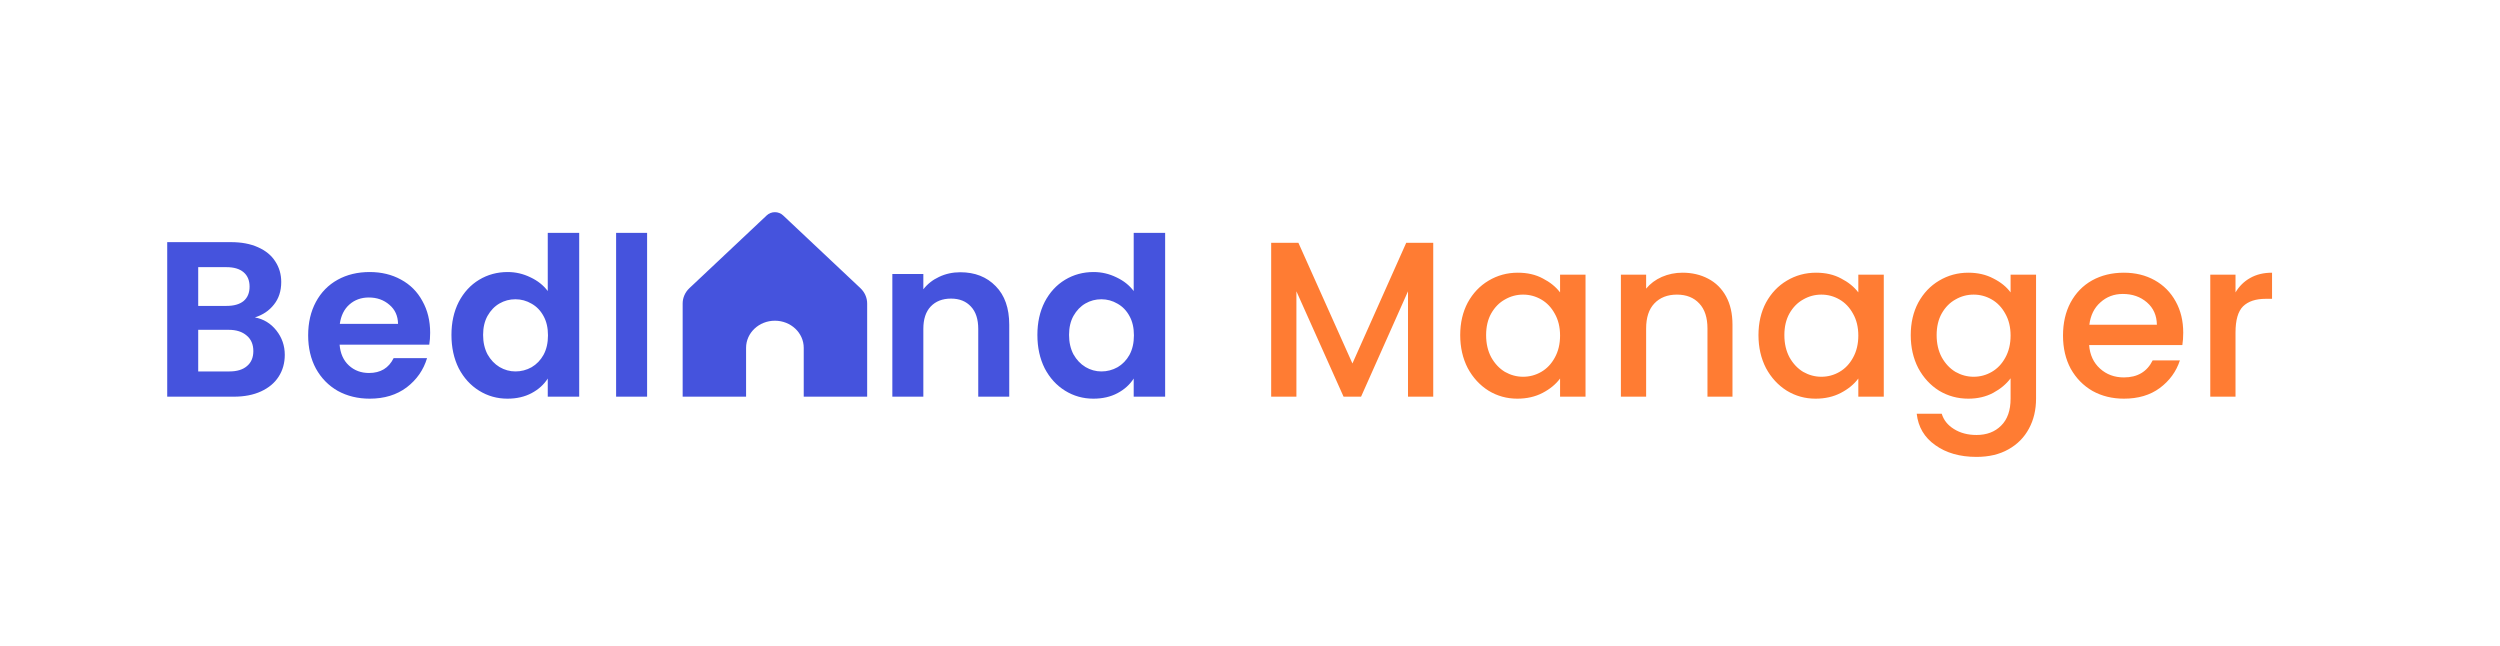 <svg width="271" height="70" viewBox="0 0 271 70" fill="none" xmlns="http://www.w3.org/2000/svg">
<path d="M27.63 34.408C28.574 34.584 29.35 35.056 29.958 35.824C30.566 36.592 30.87 37.472 30.87 38.464C30.87 39.36 30.646 40.152 30.198 40.84C29.766 41.512 29.134 42.04 28.302 42.424C27.47 42.808 26.486 43 25.35 43H18.126V26.248H25.038C26.174 26.248 27.15 26.432 27.966 26.8C28.798 27.168 29.422 27.68 29.838 28.336C30.27 28.992 30.486 29.736 30.486 30.568C30.486 31.544 30.222 32.36 29.694 33.016C29.182 33.672 28.494 34.136 27.63 34.408ZM21.486 33.16H24.558C25.358 33.16 25.974 32.984 26.406 32.632C26.838 32.264 27.054 31.744 27.054 31.072C27.054 30.4 26.838 29.88 26.406 29.512C25.974 29.144 25.358 28.96 24.558 28.96H21.486V33.16ZM24.87 40.264C25.686 40.264 26.318 40.072 26.766 39.688C27.23 39.304 27.462 38.76 27.462 38.056C27.462 37.336 27.222 36.776 26.742 36.376C26.262 35.96 25.614 35.752 24.798 35.752H21.486V40.264H24.87ZM46.628 36.064C46.628 36.544 46.596 36.976 46.532 37.36H36.812C36.892 38.32 37.228 39.072 37.82 39.616C38.412 40.16 39.14 40.432 40.004 40.432C41.252 40.432 42.14 39.896 42.668 38.824H46.292C45.908 40.104 45.172 41.16 44.084 41.992C42.996 42.808 41.66 43.216 40.076 43.216C38.796 43.216 37.644 42.936 36.62 42.376C35.612 41.8 34.82 40.992 34.244 39.952C33.684 38.912 33.404 37.712 33.404 36.352C33.404 34.976 33.684 33.768 34.244 32.728C34.804 31.688 35.588 30.888 36.596 30.328C37.604 29.768 38.764 29.488 40.076 29.488C41.34 29.488 42.468 29.76 43.46 30.304C44.468 30.848 45.244 31.624 45.788 32.632C46.348 33.624 46.628 34.768 46.628 36.064ZM43.148 35.104C43.132 34.24 42.82 33.552 42.212 33.04C41.604 32.512 40.86 32.248 39.98 32.248C39.148 32.248 38.444 32.504 37.868 33.016C37.308 33.512 36.964 34.208 36.836 35.104H43.148ZM48.937 36.304C48.937 34.96 49.2 33.768 49.728 32.728C50.273 31.688 51.008 30.888 51.937 30.328C52.864 29.768 53.897 29.488 55.032 29.488C55.897 29.488 56.721 29.68 57.505 30.064C58.288 30.432 58.913 30.928 59.377 31.552V25.24H62.785V43H59.377V41.032C58.961 41.688 58.377 42.216 57.624 42.616C56.873 43.016 56.001 43.216 55.008 43.216C53.889 43.216 52.864 42.928 51.937 42.352C51.008 41.776 50.273 40.968 49.728 39.928C49.2 38.872 48.937 37.664 48.937 36.304ZM59.401 36.352C59.401 35.536 59.24 34.84 58.92 34.264C58.6 33.672 58.169 33.224 57.624 32.92C57.081 32.6 56.496 32.44 55.873 32.44C55.248 32.44 54.672 32.592 54.145 32.896C53.617 33.2 53.184 33.648 52.849 34.24C52.529 34.816 52.368 35.504 52.368 36.304C52.368 37.104 52.529 37.808 52.849 38.416C53.184 39.008 53.617 39.464 54.145 39.784C54.688 40.104 55.264 40.264 55.873 40.264C56.496 40.264 57.081 40.112 57.624 39.808C58.169 39.488 58.6 39.04 58.92 38.464C59.24 37.872 59.401 37.168 59.401 36.352ZM70.146 25.24V43H66.786V25.24H70.146Z" fill="#4553DD"/>
<path d="M80.875 37.706V43H74V32.899C74 32.276 74.263 31.679 74.733 31.235L83.116 23.345C83.232 23.236 83.369 23.149 83.521 23.09C83.673 23.03 83.836 23 84 23C84.165 23 84.328 23.03 84.479 23.09C84.631 23.149 84.769 23.236 84.884 23.345L93.267 31.235C93.736 31.677 94 32.275 94 32.899V43H87.125V37.706C87.125 36.081 85.726 34.765 84 34.765C82.274 34.765 80.875 36.081 80.875 37.706Z" fill="#4553DD"/>
<path d="M104.098 29.512C105.682 29.512 106.962 30.016 107.938 31.024C108.914 32.016 109.402 33.408 109.402 35.2V43H106.042V35.656C106.042 34.6 105.778 33.792 105.25 33.232C104.722 32.656 104.002 32.368 103.09 32.368C102.162 32.368 101.426 32.656 100.882 33.232C100.354 33.792 100.09 34.6 100.09 35.656V43H96.73V29.704H100.09V31.36C100.538 30.784 101.106 30.336 101.794 30.016C102.498 29.68 103.266 29.512 104.098 29.512ZM112.453 36.304C112.453 34.96 112.717 33.768 113.245 32.728C113.789 31.688 114.525 30.888 115.453 30.328C116.381 29.768 117.413 29.488 118.549 29.488C119.413 29.488 120.237 29.68 121.021 30.064C121.805 30.432 122.429 30.928 122.893 31.552V25.24H126.301V43H122.893V41.032C122.477 41.688 121.893 42.216 121.141 42.616C120.389 43.016 119.517 43.216 118.525 43.216C117.405 43.216 116.381 42.928 115.453 42.352C114.525 41.776 113.789 40.968 113.245 39.928C112.717 38.872 112.453 37.664 112.453 36.304ZM122.917 36.352C122.917 35.536 122.757 34.84 122.437 34.264C122.117 33.672 121.685 33.224 121.141 32.92C120.597 32.6 120.013 32.44 119.389 32.44C118.765 32.44 118.189 32.592 117.661 32.896C117.133 33.2 116.701 33.648 116.365 34.24C116.045 34.816 115.885 35.504 115.885 36.304C115.885 37.104 116.045 37.808 116.365 38.416C116.701 39.008 117.133 39.464 117.661 39.784C118.205 40.104 118.781 40.264 119.389 40.264C120.013 40.264 120.597 40.112 121.141 39.808C121.685 39.488 122.117 39.04 122.437 38.464C122.757 37.872 122.917 37.168 122.917 36.352Z" fill="#4553DD"/>
<path d="M155.363 26.32V43H152.627V31.576L147.539 43H145.643L140.531 31.576V43H137.795V26.32H140.747L146.603 39.4L152.435 26.32H155.363ZM158.287 36.328C158.287 35 158.559 33.824 159.103 32.8C159.663 31.776 160.415 30.984 161.359 30.424C162.319 29.848 163.375 29.56 164.527 29.56C165.567 29.56 166.471 29.768 167.239 30.184C168.023 30.584 168.647 31.088 169.111 31.696V29.776H171.871V43H169.111V41.032C168.647 41.656 168.015 42.176 167.215 42.592C166.415 43.008 165.503 43.216 164.479 43.216C163.343 43.216 162.303 42.928 161.359 42.352C160.415 41.76 159.663 40.944 159.103 39.904C158.559 38.848 158.287 37.656 158.287 36.328ZM169.111 36.376C169.111 35.464 168.919 34.672 168.535 34C168.167 33.328 167.679 32.816 167.071 32.464C166.463 32.112 165.807 31.936 165.103 31.936C164.399 31.936 163.743 32.112 163.135 32.464C162.527 32.8 162.031 33.304 161.647 33.976C161.279 34.632 161.095 35.416 161.095 36.328C161.095 37.24 161.279 38.04 161.647 38.728C162.031 39.416 162.527 39.944 163.135 40.312C163.759 40.664 164.415 40.84 165.103 40.84C165.807 40.84 166.463 40.664 167.071 40.312C167.679 39.96 168.167 39.448 168.535 38.776C168.919 38.088 169.111 37.288 169.111 36.376ZM182.377 29.56C183.417 29.56 184.345 29.776 185.161 30.208C185.993 30.64 186.641 31.28 187.105 32.128C187.569 32.976 187.801 34 187.801 35.2V43H185.089V35.608C185.089 34.424 184.793 33.52 184.201 32.896C183.609 32.256 182.801 31.936 181.777 31.936C180.753 31.936 179.937 32.256 179.329 32.896C178.737 33.52 178.441 34.424 178.441 35.608V43H175.705V29.776H178.441V31.288C178.889 30.744 179.457 30.32 180.145 30.016C180.849 29.712 181.593 29.56 182.377 29.56ZM190.618 36.328C190.618 35 190.89 33.824 191.434 32.8C191.994 31.776 192.746 30.984 193.69 30.424C194.65 29.848 195.706 29.56 196.858 29.56C197.898 29.56 198.802 29.768 199.57 30.184C200.354 30.584 200.978 31.088 201.442 31.696V29.776H204.202V43H201.442V41.032C200.978 41.656 200.346 42.176 199.546 42.592C198.746 43.008 197.834 43.216 196.81 43.216C195.674 43.216 194.634 42.928 193.69 42.352C192.746 41.76 191.994 40.944 191.434 39.904C190.89 38.848 190.618 37.656 190.618 36.328ZM201.442 36.376C201.442 35.464 201.25 34.672 200.866 34C200.498 33.328 200.01 32.816 199.402 32.464C198.794 32.112 198.138 31.936 197.434 31.936C196.73 31.936 196.074 32.112 195.466 32.464C194.858 32.8 194.362 33.304 193.978 33.976C193.61 34.632 193.426 35.416 193.426 36.328C193.426 37.24 193.61 38.04 193.978 38.728C194.362 39.416 194.858 39.944 195.466 40.312C196.09 40.664 196.746 40.84 197.434 40.84C198.138 40.84 198.794 40.664 199.402 40.312C200.01 39.96 200.498 39.448 200.866 38.776C201.25 38.088 201.442 37.288 201.442 36.376ZM213.364 29.56C214.388 29.56 215.292 29.768 216.076 30.184C216.876 30.584 217.5 31.088 217.948 31.696V29.776H220.708V43.216C220.708 44.432 220.452 45.512 219.94 46.456C219.428 47.416 218.684 48.168 217.708 48.712C216.748 49.256 215.596 49.528 214.252 49.528C212.46 49.528 210.972 49.104 209.788 48.256C208.604 47.424 207.932 46.288 207.772 44.848H210.484C210.692 45.536 211.132 46.088 211.804 46.504C212.492 46.936 213.308 47.152 214.252 47.152C215.356 47.152 216.244 46.816 216.916 46.144C217.604 45.472 217.948 44.496 217.948 43.216V41.008C217.484 41.632 216.852 42.16 216.052 42.592C215.268 43.008 214.372 43.216 213.364 43.216C212.212 43.216 211.156 42.928 210.196 42.352C209.252 41.76 208.5 40.944 207.94 39.904C207.396 38.848 207.124 37.656 207.124 36.328C207.124 35 207.396 33.824 207.94 32.8C208.5 31.776 209.252 30.984 210.196 30.424C211.156 29.848 212.212 29.56 213.364 29.56ZM217.948 36.376C217.948 35.464 217.756 34.672 217.372 34C217.004 33.328 216.516 32.816 215.908 32.464C215.3 32.112 214.644 31.936 213.94 31.936C213.236 31.936 212.58 32.112 211.972 32.464C211.364 32.8 210.868 33.304 210.484 33.976C210.116 34.632 209.932 35.416 209.932 36.328C209.932 37.24 210.116 38.04 210.484 38.728C210.868 39.416 211.364 39.944 211.972 40.312C212.596 40.664 213.252 40.84 213.94 40.84C214.644 40.84 215.3 40.664 215.908 40.312C216.516 39.96 217.004 39.448 217.372 38.776C217.756 38.088 217.948 37.288 217.948 36.376ZM236.662 36.064C236.662 36.56 236.63 37.008 236.566 37.408H226.462C226.542 38.464 226.934 39.312 227.638 39.952C228.342 40.592 229.206 40.912 230.23 40.912C231.702 40.912 232.742 40.296 233.35 39.064H236.302C235.902 40.28 235.174 41.28 234.118 42.064C233.078 42.832 231.782 43.216 230.23 43.216C228.966 43.216 227.83 42.936 226.822 42.376C225.83 41.8 225.046 41 224.47 39.976C223.91 38.936 223.63 37.736 223.63 36.376C223.63 35.016 223.902 33.824 224.446 32.8C225.006 31.76 225.782 30.96 226.774 30.4C227.782 29.84 228.934 29.56 230.23 29.56C231.478 29.56 232.59 29.832 233.566 30.376C234.542 30.92 235.302 31.688 235.846 32.68C236.39 33.656 236.662 34.784 236.662 36.064ZM233.806 35.2C233.79 34.192 233.43 33.384 232.726 32.776C232.022 32.168 231.15 31.864 230.11 31.864C229.166 31.864 228.358 32.168 227.686 32.776C227.014 33.368 226.614 34.176 226.486 35.2H233.806ZM242.33 31.696C242.73 31.024 243.258 30.504 243.914 30.136C244.586 29.752 245.378 29.56 246.29 29.56V32.392H245.594C244.522 32.392 243.706 32.664 243.146 33.208C242.602 33.752 242.33 34.696 242.33 36.04V43H239.594V29.776H242.33V31.696Z" fill="#FF7C33"/>
</svg>
